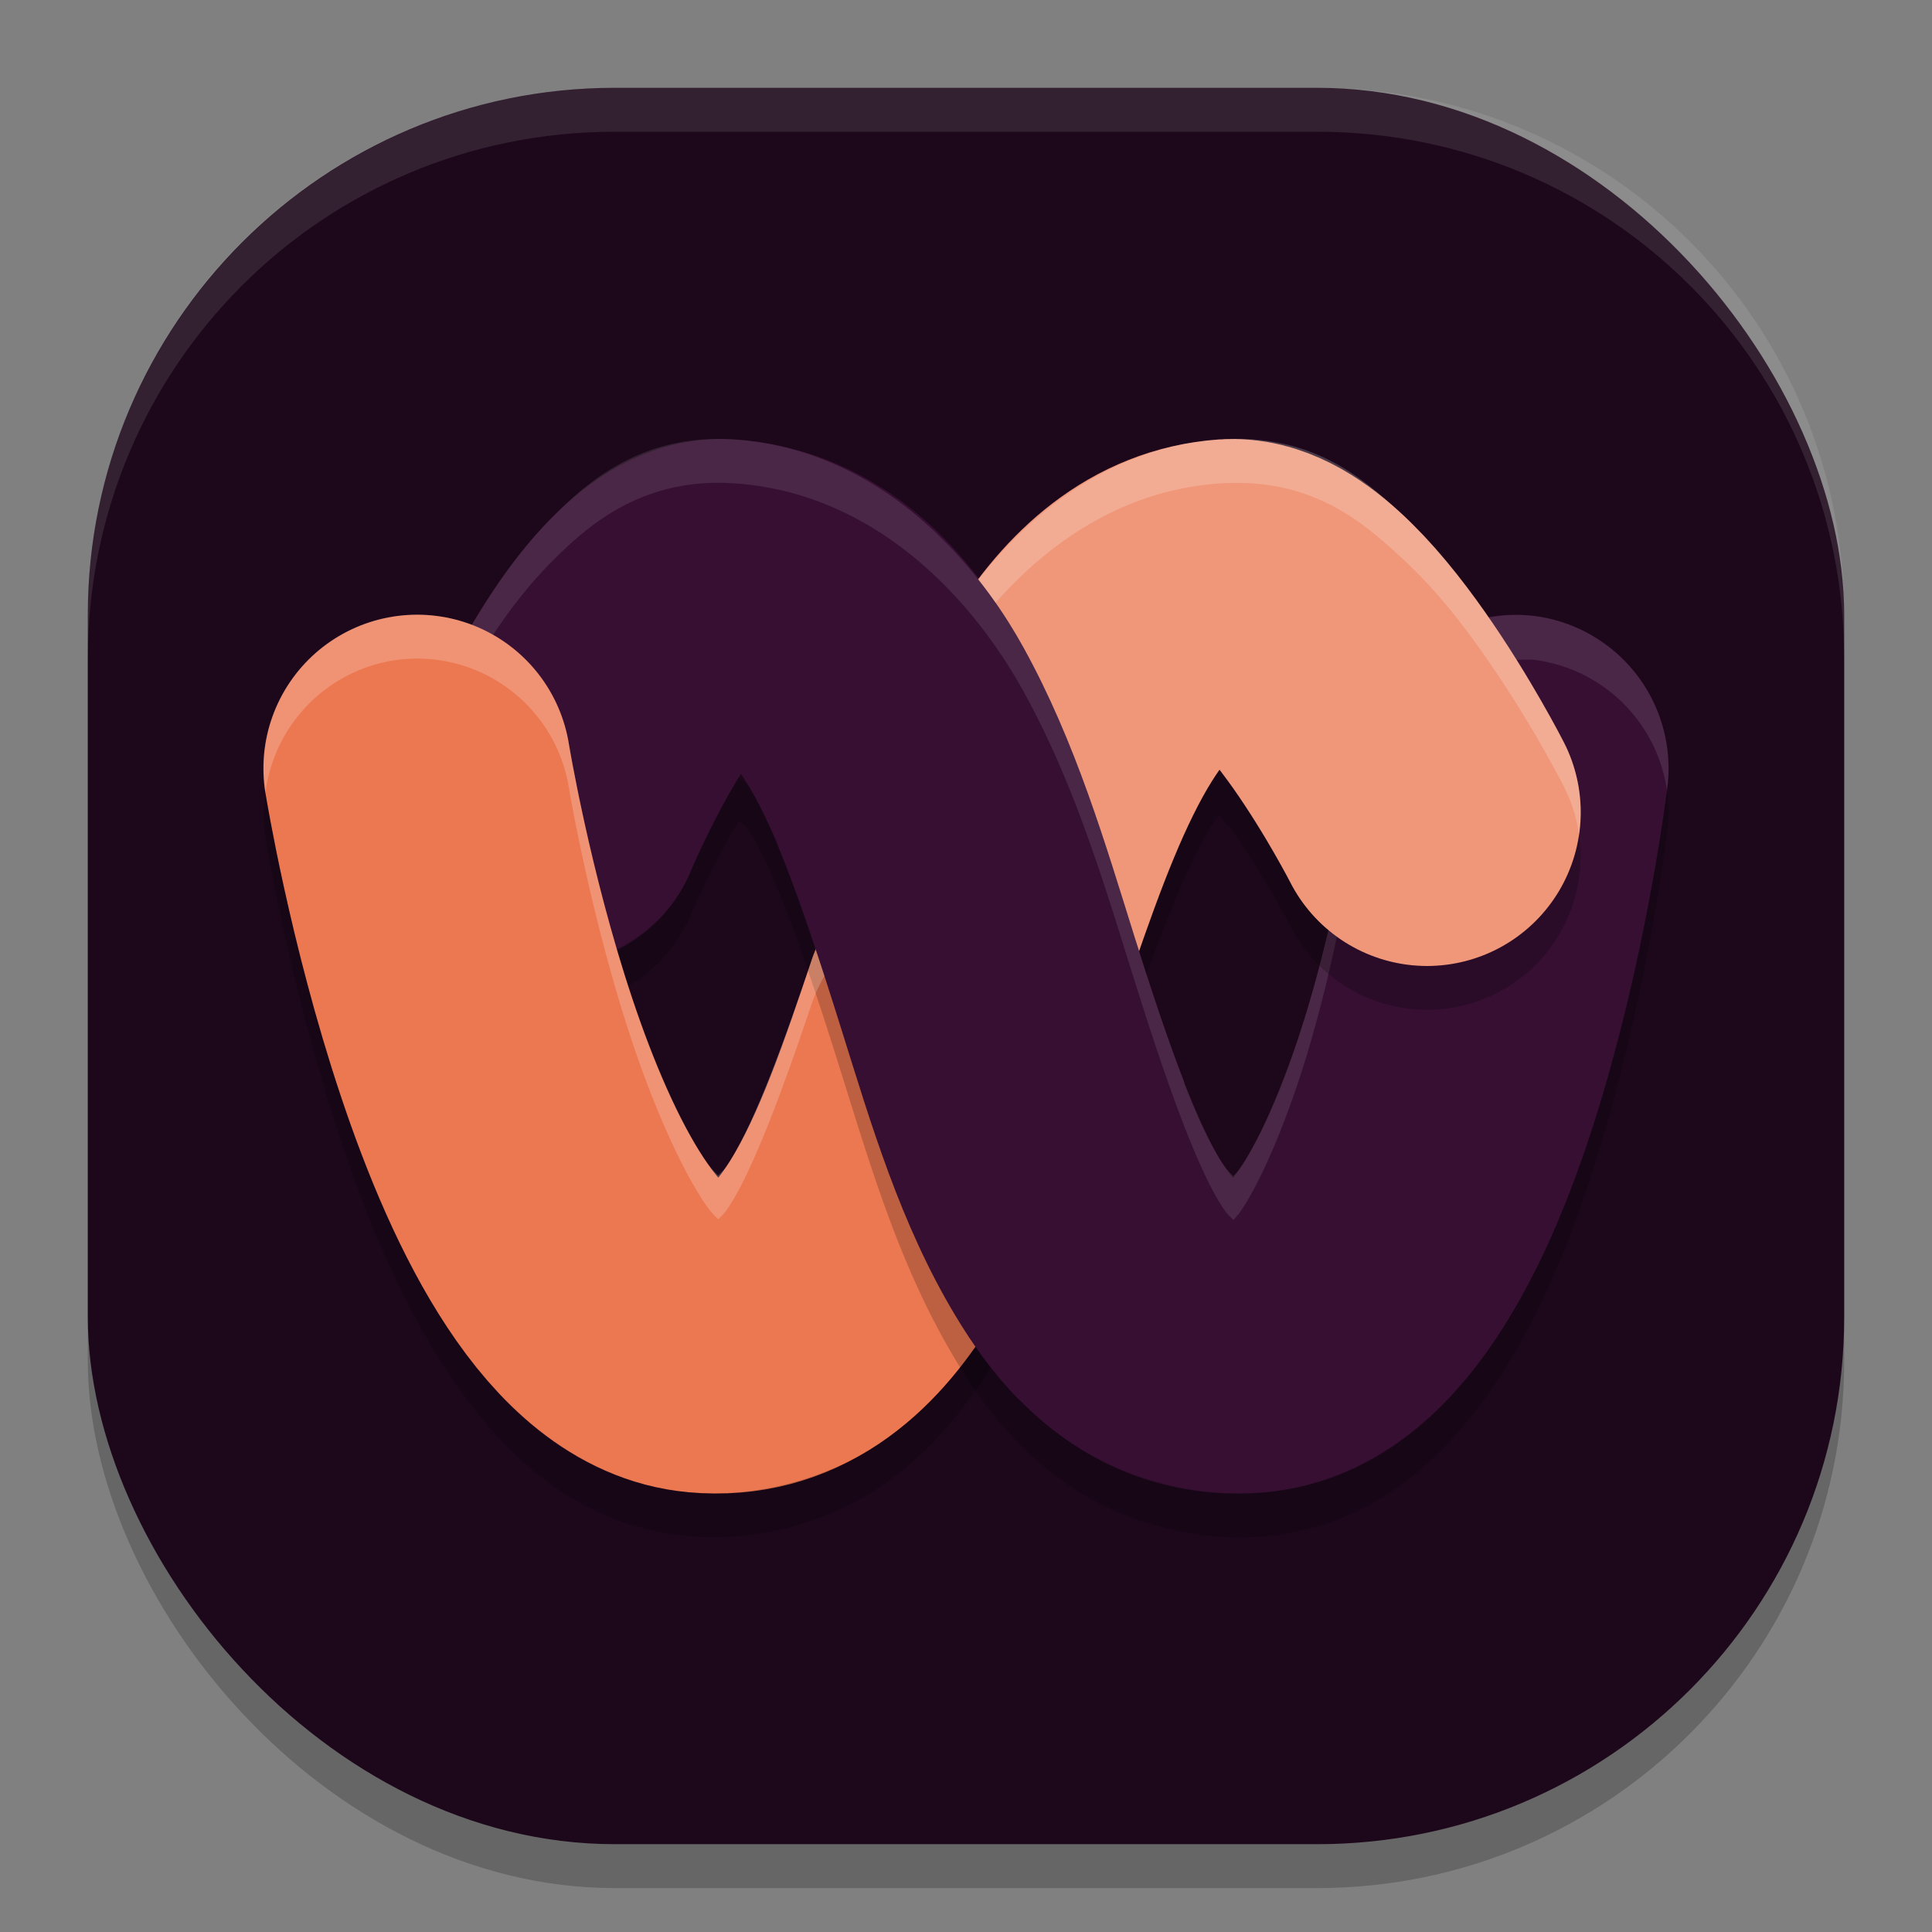 <svg xmlns="http://www.w3.org/2000/svg" width="22" height="22" version="1">
 <rect width="100%" height="100%" fill="#808080" stroke="none"/>
 <rect style="opacity:0.2" width="20" height="20" x="1" y="1.5" rx="6" ry="6"/>
 <rect style="fill:#1d081b" width="20" height="20" x="1" y="1" rx="6" ry="6"/>
 <path style="fill:none;stroke:#360f32;stroke-width:3.5;stroke-linecap:round;stroke-linejoin:round" d="m 17.25,8.75 c 0,0 -0.773,6.299 -3,6.5 -3.32,0.299 -2.675,-8.264 -6,-8.5 -0.94,-0.067 -2,2.5 -2,2.5"/>
 <path style="opacity:0.1;fill:#ffffff" d="M 7,1 C 3.676,1 1,3.676 1,7 v 0.5 c 0,-3.324 2.676,-6 6,-6 h 8 c 3.324,0 6,2.676 6,6 V 7 C 21,3.676 18.324,1 15,1 Z"/>
 <path style="fill:none;stroke:#f09779;stroke-width:3.5;stroke-linecap:round;stroke-linejoin:round" d="M 11.275,10.38 C 11.869,8.663 12.564,6.852 14,6.75 c 0.94,-0.067 2.25,2.5 2.25,2.5"/>
 <path style="fill:none;stroke:#ec7851;stroke-width:3.5;stroke-linecap:round;stroke-linejoin:round" d="m 4.75,8.75 c 0,0 1.023,6.299 3.25,6.5 1.588,0.143 2.269,-1.877 2.911,-3.789"/>
 <path style="fill:#360f32" d="M 10.82,6.23 8.843,9.596 c 0.242,0.577 0.49,1.334 0.739,2.129 0.336,1.071 0.668,2.209 1.297,3.257 0.196,0.327 0.427,0.654 0.72,0.951 l 1.889,-3.605 C 13.304,11.856 13.113,11.284 12.922,10.677 12.589,9.615 12.251,8.453 11.655,7.374 11.442,6.988 11.163,6.589 10.82,6.23 Z"/>
 <path style="opacity:0.1;fill:#ffffff" d="M 8.183,4.998 C 7.249,4.998 6.68,5.5 6.305,5.874 5.905,6.273 5.633,6.683 5.399,7.07 c -0.009,0.015 -0.017,0.03 -0.026,0.046 0.084,0.032 0.165,0.069 0.242,0.113 C 5.802,6.947 6.02,6.658 6.305,6.374 6.705,5.975 7.326,5.43 8.374,5.505 9.955,5.617 11.059,6.795 11.655,7.874 c 0.596,1.079 0.933,2.241 1.267,3.303 0.333,1.062 0.67,2.024 0.958,2.505 0.088,0.146 0.115,0.158 0.165,0.211 0.04,-0.047 0.058,-0.057 0.128,-0.169 0.244,-0.392 0.523,-1.081 0.733,-1.794 0.128,-0.433 0.232,-0.865 0.317,-1.263 -0.033,-0.024 -0.065,-0.049 -0.097,-0.075 -0.065,0.274 -0.137,0.555 -0.221,0.838 -0.21,0.713 -0.489,1.402 -0.733,1.794 -0.069,0.111 -0.088,0.122 -0.128,0.169 -0.05,-0.053 -0.077,-0.065 -0.165,-0.211 C 13.592,12.701 13.255,11.738 12.922,10.677 12.589,9.615 12.251,8.453 11.655,7.374 11.059,6.295 9.955,5.117 8.374,5.005 8.309,5 8.245,4.998 8.183,4.998 Z m 9.28,2.015 a 1.75,1.75 0 0 0 -0.511,0.019 c 0.115,0.166 0.222,0.33 0.318,0.483 a 1.75,1.75 0 0 1 0.192,-0.002 1.75,1.75 0 0 1 1.52,1.489 c 4.55e-4,-0.004 0.005,-0.039 0.005,-0.039 A 1.75,1.75 0 0 0 17.463,7.013 Z"/>
 <path style="opacity:0.2" d="m 8.416,8.851 c -0.008,0.013 -0.012,0.016 -0.021,0.029 C 8.099,9.372 7.867,9.918 7.867,9.918 a 1.75,1.75 0 0 1 -0.843,0.888 c 0.041,0.14 0.086,0.282 0.132,0.424 A 1.75,1.75 0 0 0 7.867,10.418 c 0,0 0.231,-0.546 0.528,-1.038 0.008,-0.013 0.012,-0.016 0.021,-0.029 0.062,0.082 0.054,-0.005 0.176,0.215 0.322,0.584 0.654,1.588 0.99,2.659 0.336,1.071 0.668,2.209 1.297,3.257 0.314,0.524 0.717,1.046 1.32,1.451 0.603,0.405 1.424,0.631 2.208,0.561 1.363,-0.123 2.209,-1.072 2.736,-1.918 0.527,-0.846 0.859,-1.768 1.12,-2.655 0.523,-1.774 0.724,-3.457 0.724,-3.457 a 1.75,1.75 0 0 0 -0.005,-0.461 c -0.013,0.107 -0.213,1.703 -0.719,3.418 -0.262,0.887 -0.593,1.809 -1.12,2.655 -0.527,0.846 -1.374,1.795 -2.736,1.918 -0.784,0.071 -1.605,-0.156 -2.208,-0.561 C 11.596,16.028 11.193,15.506 10.879,14.981 10.25,13.933 9.918,12.796 9.582,11.725 9.246,10.653 8.914,9.649 8.592,9.065 8.47,8.845 8.478,8.933 8.416,8.851 Z"/>
 <path style="opacity:0.2" d="m 13.887,8.788 c -0.043,0.058 -0.012,-0.011 -0.083,0.103 -0.262,0.417 -0.554,1.15 -0.832,1.942 0.028,0.089 0.056,0.178 0.084,0.265 0.252,-0.699 0.512,-1.332 0.748,-1.707 0.071,-0.114 0.04,-0.045 0.083,-0.103 0.06,0.076 0.099,0.107 0.159,0.192 0.357,0.509 0.646,1.064 0.646,1.064 a 1.75,1.75 0 0 0 2.354,0.764 A 1.75,1.75 0 0 0 17.98,9.5 1.75,1.75 0 0 1 17.045,10.809 1.75,1.75 0 0 1 14.691,10.045 c 10e-7,0 -0.288,-0.556 -0.646,-1.064 -0.06,-0.086 -0.099,-0.117 -0.159,-0.192 z"/>
 <path style="opacity:0.2" d="m 3.022,9.03 a 1.75,1.75 0 0 0 0,0.5 c 0,0 0.267,1.68 0.857,3.448 0.295,0.884 0.662,1.803 1.213,2.637 0.551,0.834 1.39,1.755 2.75,1.878 0.775,0.07 1.579,-0.159 2.166,-0.552 0.578,-0.387 0.968,-0.88 1.275,-1.372 -0.061,-0.078 -0.119,-0.156 -0.175,-0.235 -0.279,0.401 -0.627,0.79 -1.101,1.107 -0.587,0.393 -1.391,0.622 -2.166,0.552 -1.36,-0.123 -2.199,-1.044 -2.75,-1.878 C 4.542,14.282 4.175,13.362 3.88,12.479 3.29,10.711 3.022,9.03 3.022,9.03 Z"/>
 <path style="opacity:0.2;fill:#ffffff" d="m 14.068,4.997 c -0.062,2.88e-4 -0.127,0.003 -0.192,0.008 -1.208,0.086 -2.128,0.815 -2.734,1.596 0.068,0.087 0.134,0.174 0.195,0.263 0.602,-0.686 1.455,-1.281 2.539,-1.358 1.054,-0.075 1.632,0.435 2.048,0.812 0.415,0.377 0.719,0.773 0.985,1.152 0.532,0.758 0.899,1.486 0.899,1.486 A 1.75,1.75 0 0 1 17.98,9.5 1.75,1.75 0 0 0 17.809,8.455 c 0,0 -0.367,-0.728 -0.899,-1.486 C 16.643,6.59 16.339,6.193 15.924,5.816 15.534,5.463 15.002,4.993 14.068,4.997 Z"/>
 <path style="opacity:0.2;fill:#ffffff" d="M 4.861,7.003 A 1.75,1.75 0 0 0 4.47,7.022 1.75,1.75 0 0 0 3.022,9.03 1.75,1.75 0 0 1 4.47,7.522 1.75,1.75 0 0 1 6.478,8.97 c 0,0 0.245,1.469 0.723,2.9 0.239,0.716 0.545,1.411 0.812,1.814 0.084,0.127 0.117,0.15 0.166,0.201 0.048,-0.052 0.067,-0.056 0.144,-0.18 C 8.602,13.254 8.931,12.359 9.252,11.403 a 1.75,1.75 0 0 1 0.136,-0.29 c -0.032,-0.1 -0.065,-0.195 -0.098,-0.292 a 1.75,1.75 0 0 0 -0.038,0.082 c -0.321,0.955 -0.65,1.85 -0.93,2.303 -0.077,0.124 -0.096,0.127 -0.144,0.18 C 8.13,13.335 8.096,13.311 8.013,13.185 7.746,12.781 7.439,12.086 7.2,11.37 6.722,9.938 6.478,8.47 6.478,8.47 A 1.75,1.75 0 0 0 4.861,7.003 Z"/>
</svg>
